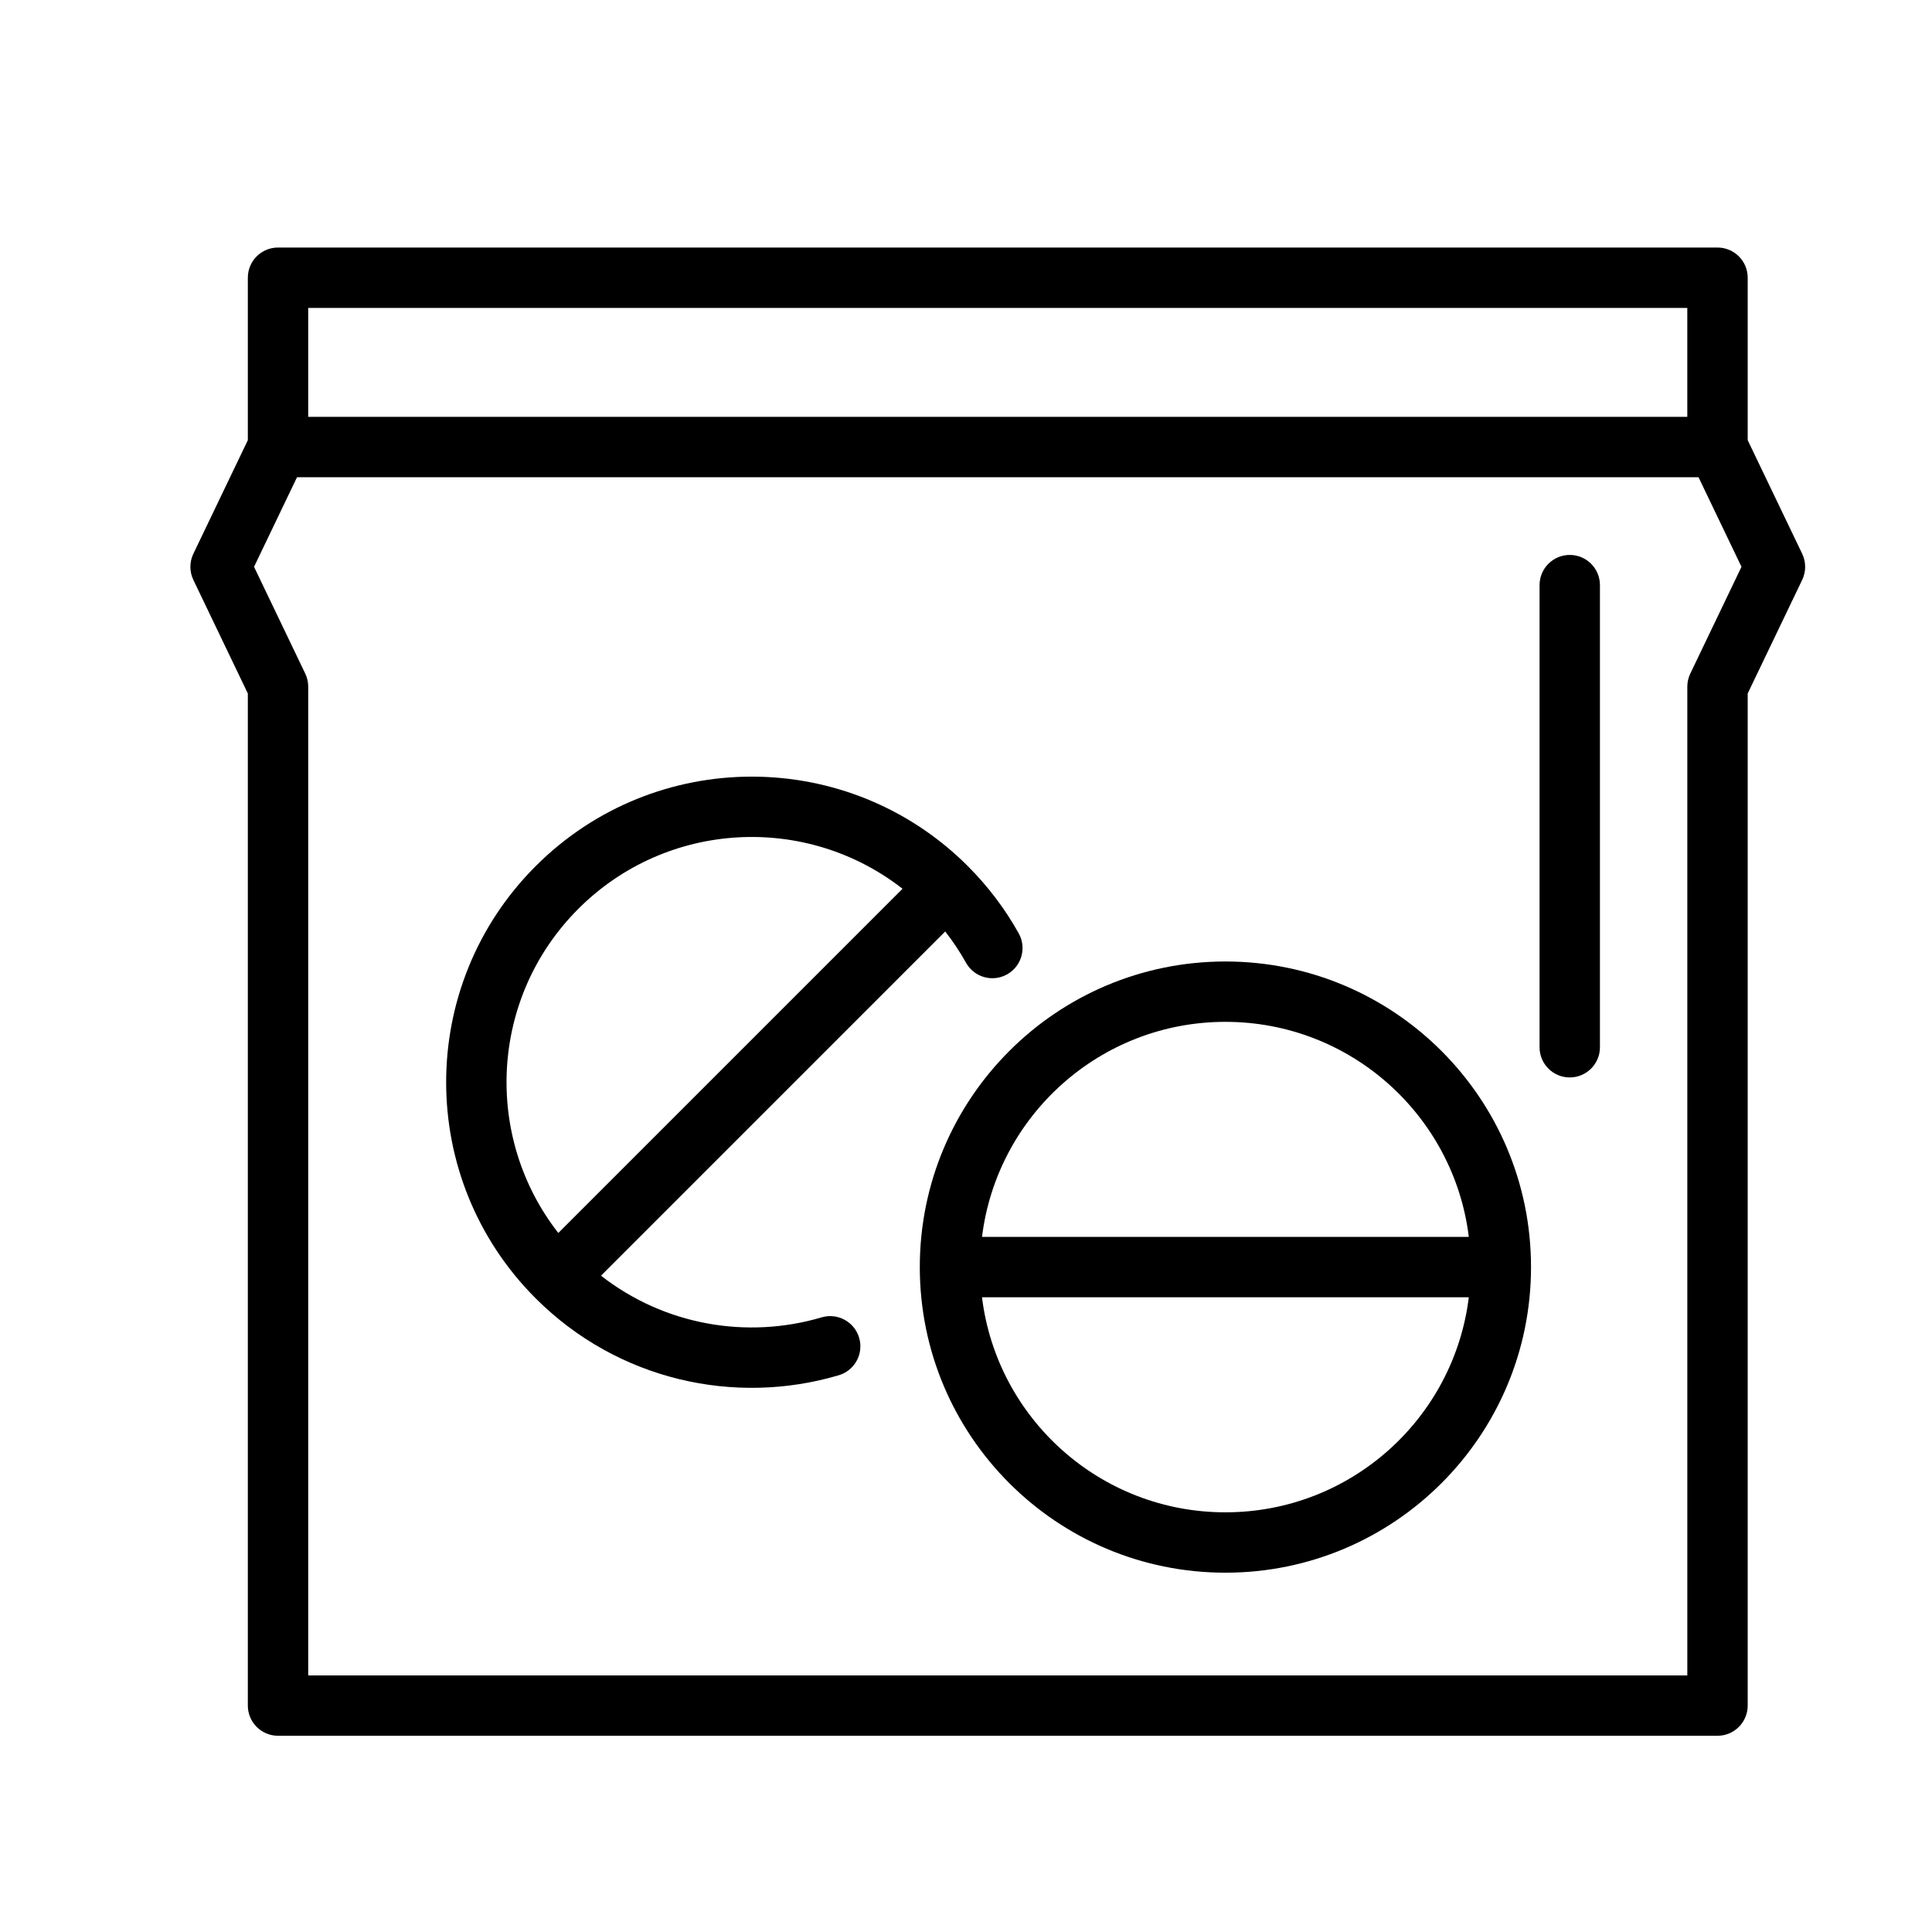 <?xml version="1.0" encoding="UTF-8"?> <svg xmlns="http://www.w3.org/2000/svg" fill="none" height="512" viewBox="0 0 128 128" width="512"><g fill="rgb(0,0,0)"><path d="m106 38.766c0-1.105-.895-2-2-2s-2 .895-2 2v30.617c0 1.105.895 2 2 2s2-.895 2-2z"></path><g clip-rule="evenodd" fill-rule="evenodd"><path d="m101.434 83.948c0-11.182-9.065-20.247-20.248-20.247-11.182 0-20.247 9.065-20.247 20.247s9.065 20.247 20.247 20.247c11.182 0 20.248-9.065 20.248-20.247zm-4.122-2h-32.251c.986-8.03 7.83-14.248 16.126-14.248s15.14 6.218 16.126 14.248zm-32.251 4h32.251c-.986 8.03-7.83 14.247-16.126 14.247s-15.14-6.218-16.126-14.247z"></path><path d="m54.435 87.278c-4.925 1.458-10.398.535-14.617-2.761l22.805-22.805c.518.663.977 1.356 1.377 2.073.539.964 1.757 1.31 2.721.771.964-.538 1.31-1.757.771-2.721-.892-1.597-2.016-3.097-3.369-4.451-7.907-7.907-20.727-7.907-28.634 0-7.907 7.907-7.907 20.727 0 28.634 5.438 5.438 13.199 7.134 20.081 5.096 1.059-.314 1.664-1.426 1.35-2.485-.314-1.059-1.426-1.664-2.486-1.35zm-17.445-5.59 22.805-22.805c-6.375-4.981-15.611-4.538-21.477 1.328-5.866 5.866-6.309 15.102-1.328 21.477z"></path><path d="m18.42 16.4c-1.105 0-2 .895-2 2v10.762l-3.61 7.527c-.262.547-.262 1.183 0 1.73l3.61 7.527v67.053c0 1.104.895 2 2 2h95.369c1.105 0 2-.896 2-2v-67.053l3.611-7.527c.262-.547.262-1.183 0-1.73l-3.611-7.527v-10.762c0-1.105-.895-2-2-2zm-1.589 21.154 2.848-5.938h92.852l2.847 5.938-3.392 7.073c-.129.27-.197.566-.197.865v65.508h-91.369v-65.508c0-.299-.067-.595-.197-.865zm94.957-17.154v7.217h-91.369v-7.217z"></path></g></g></svg> 